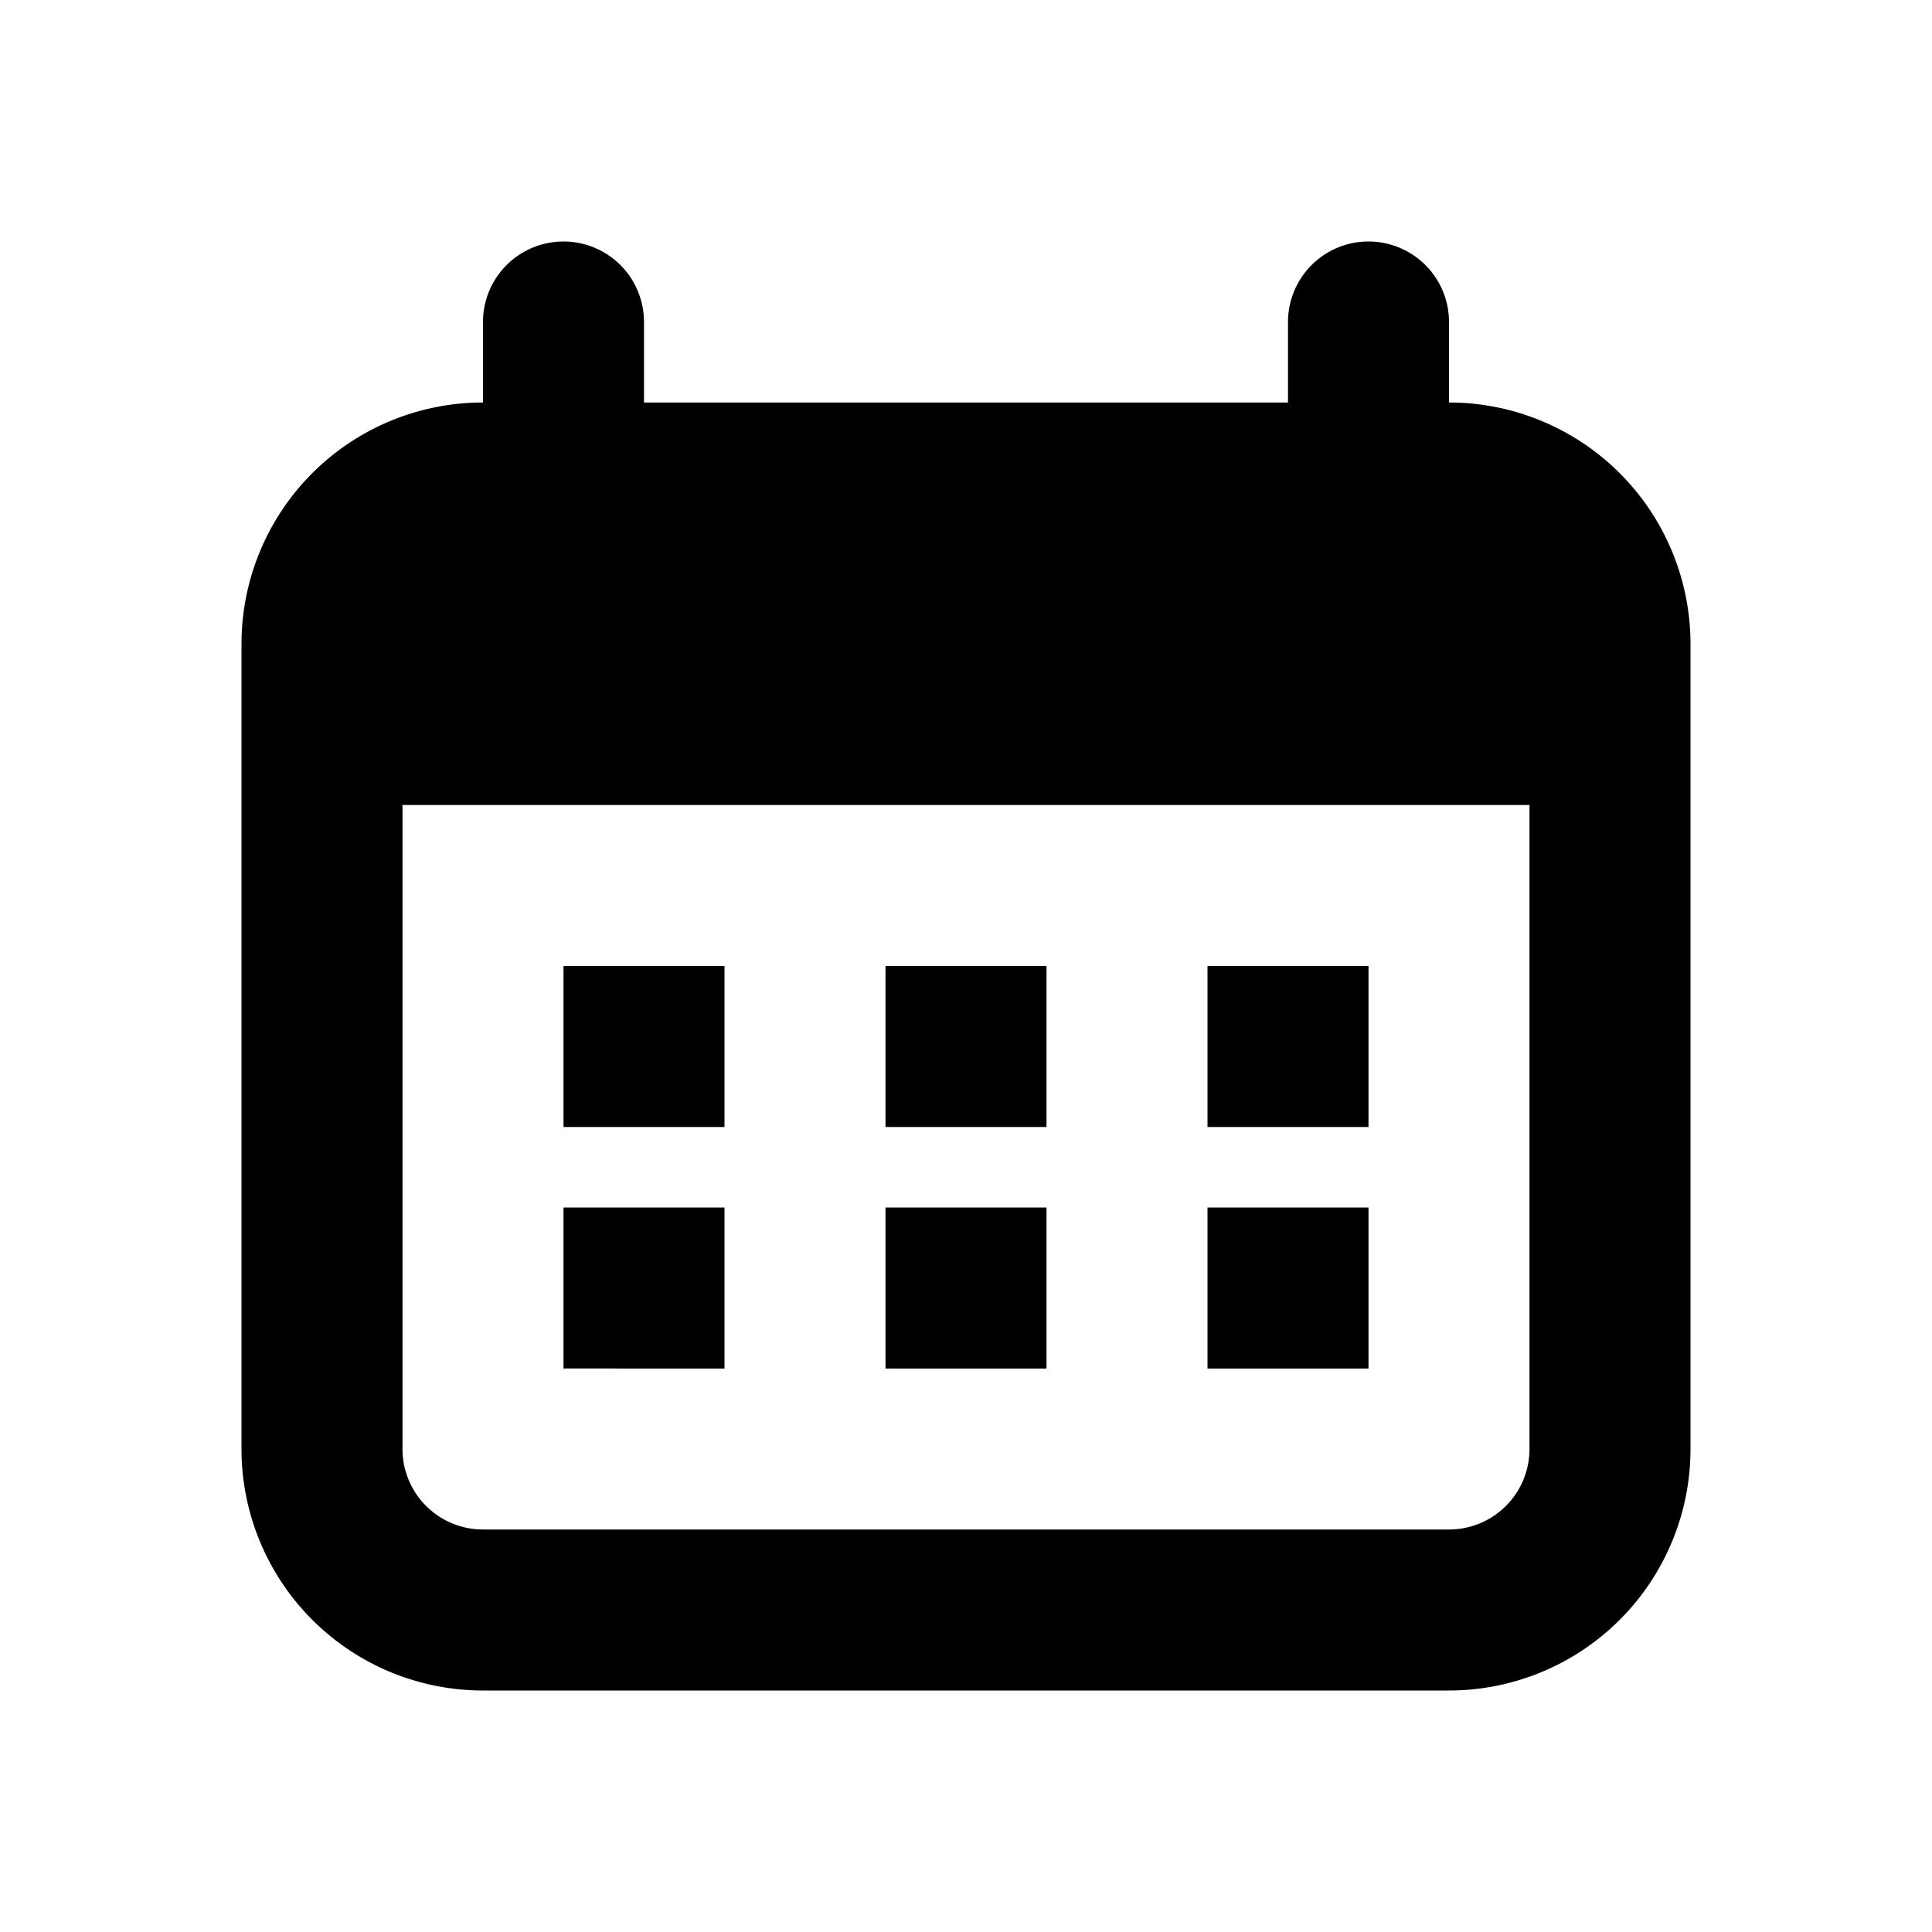 <svg xmlns="http://www.w3.org/2000/svg" focusable="false" viewBox="0 0 24 24"><path d="M19 10H5v8a1 1 0 0 0 1 1h12a1 1 0 0 0 1-1v-8zm-3-5V4a1 1 0 0 1 2 0v1a3 3 0 0 1 3 3v10a3 3 0 0 1-3 3H6a3 3 0 0 1-3-3V8a3 3 0 0 1 3-3V4a1 1 0 1 1 2 0v1h8zm-9 7h2v2H7v-2zm4 0h2v2h-2v-2zm4 0h2v2h-2v-2zm0 3h2v2h-2v-2zm-4 0h2v2h-2v-2zm-4 0h2v2H7v-2z" fill="currentColor" stroke="none"></path></svg>